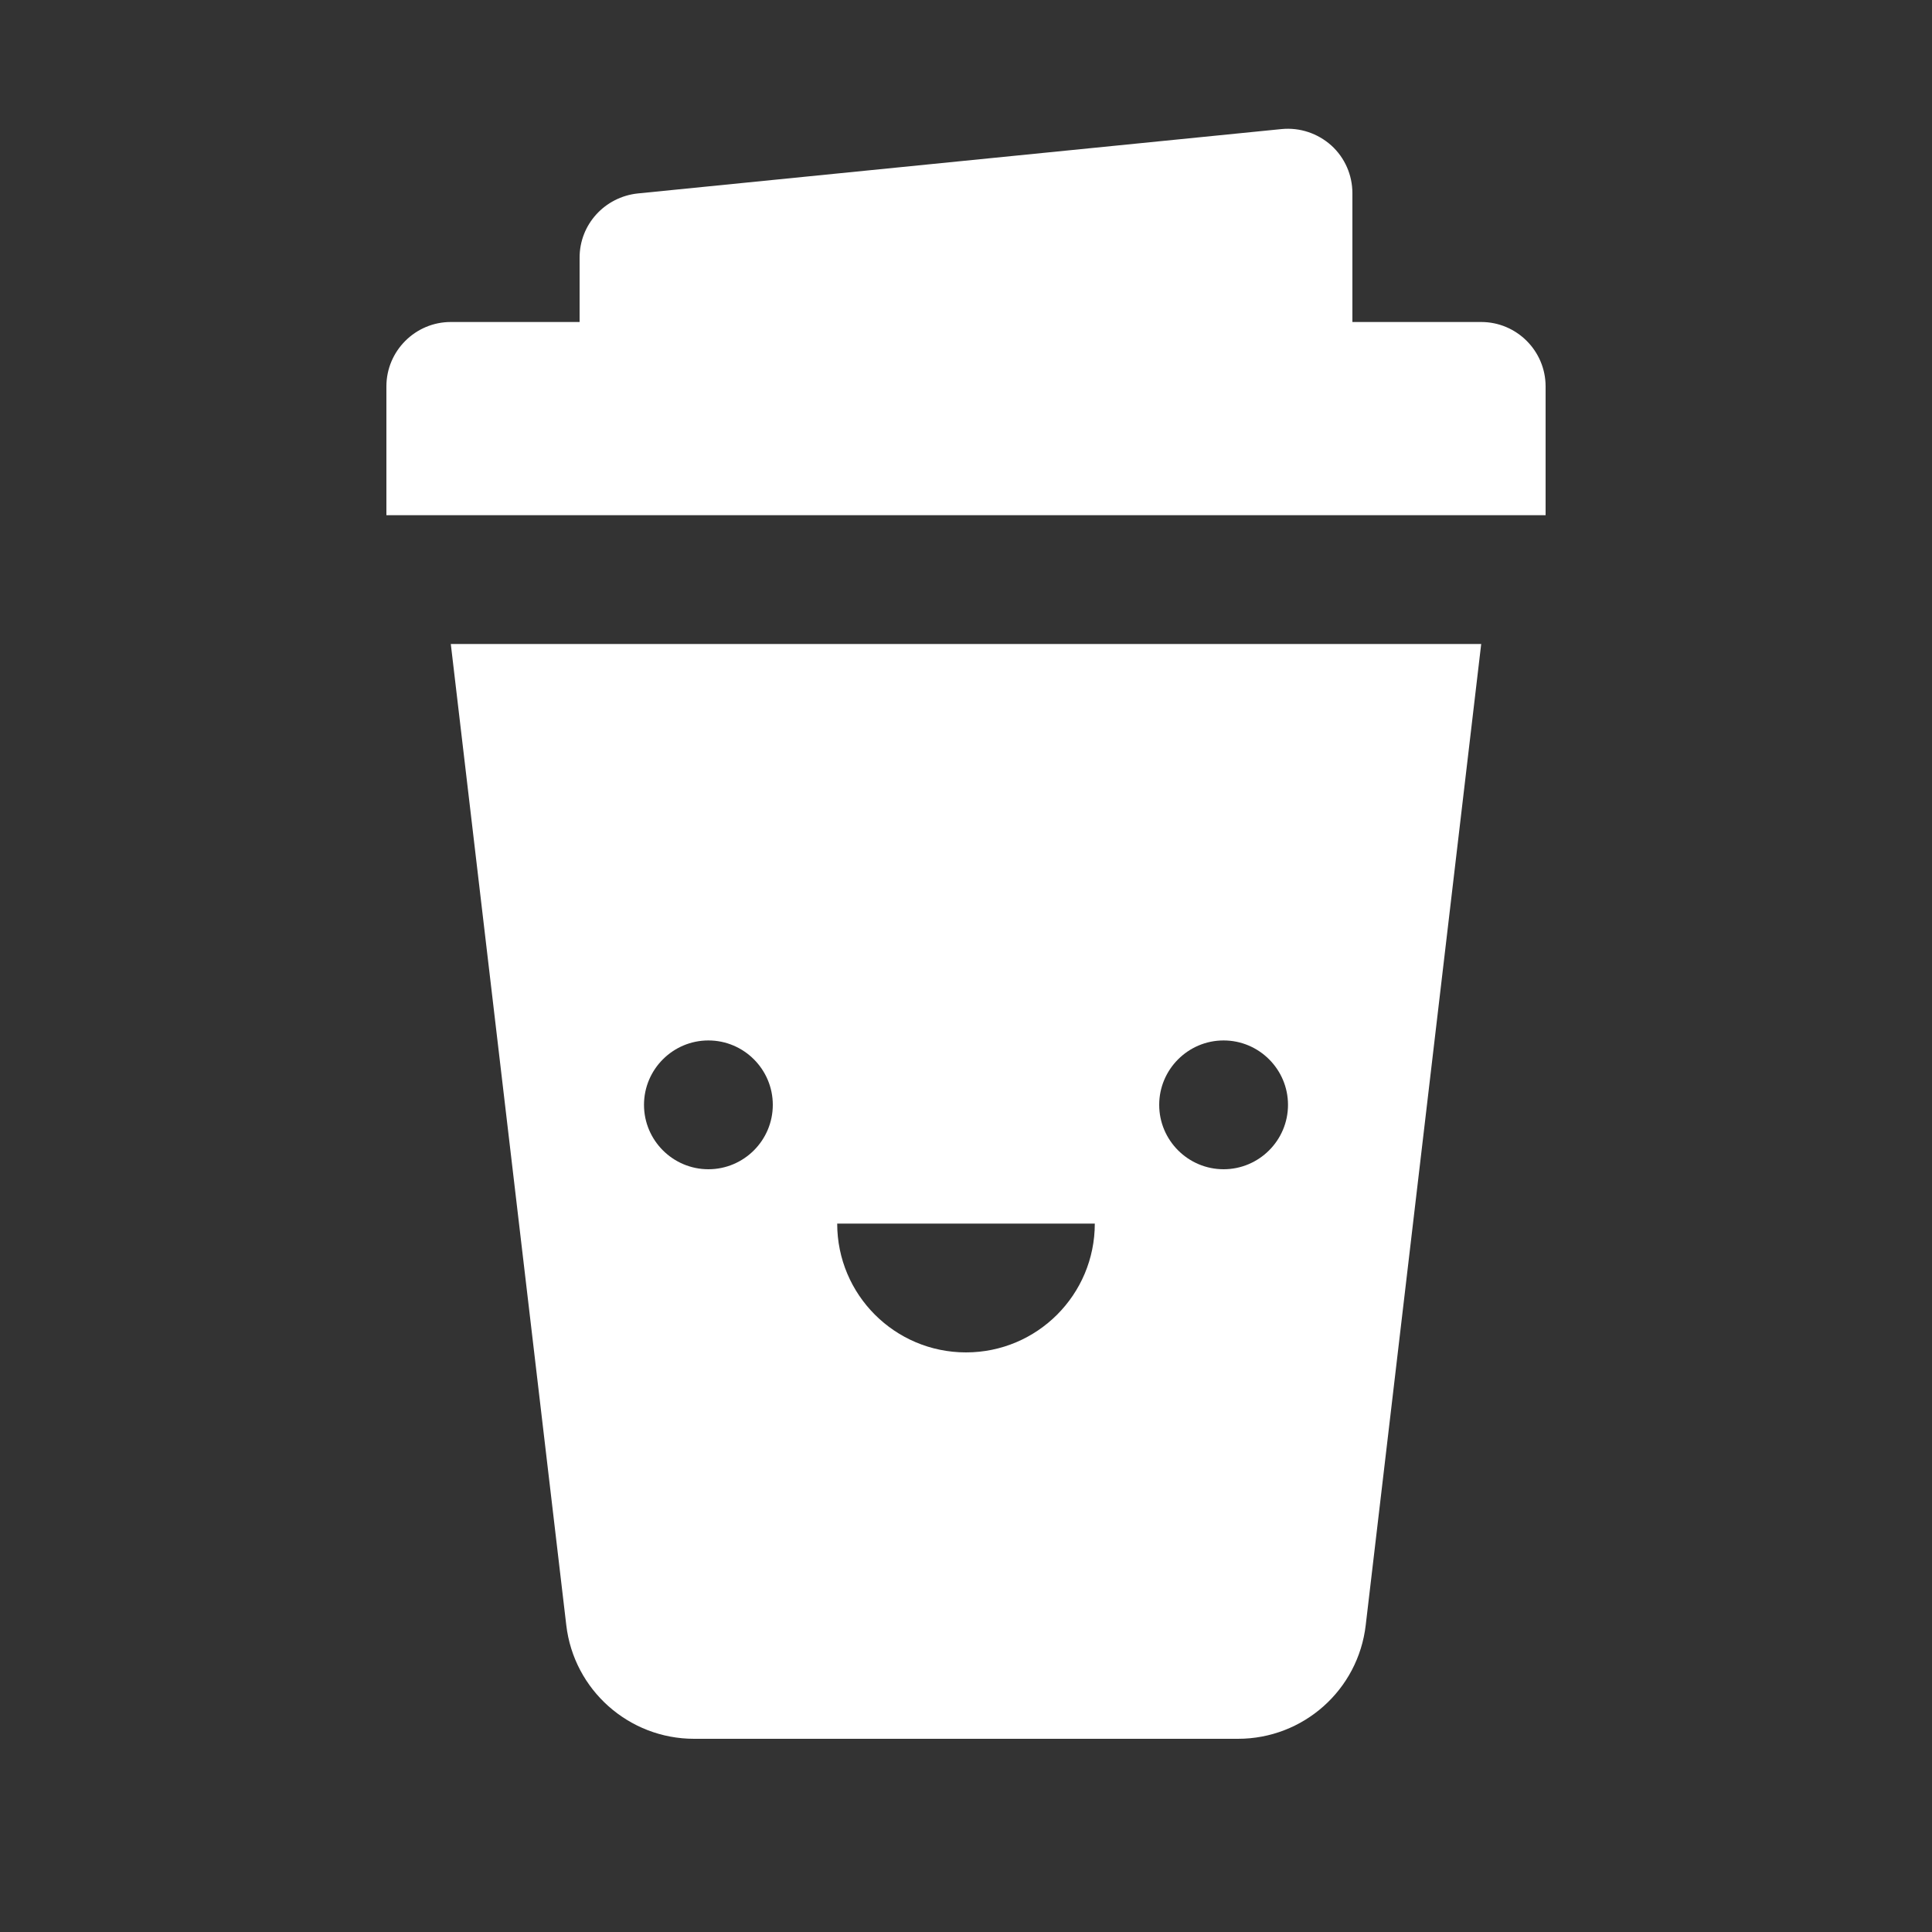 <?xml version="1.0" encoding="UTF-8"?>
<svg xmlns="http://www.w3.org/2000/svg" xmlns:xlink="http://www.w3.org/1999/xlink" viewBox="0 0 30 30" width="30px" height="30px">
<rect x="0" y="0" width="30" height="30" fill="#333333" stroke="none"/>
<g id="surface32714513">
<path style=" stroke:none;fill-rule:nonzero;fill:rgb(100%,100%,100%);fill-opacity:1;" d="M 19.902 2.004 L 9.902 3.004 C 9.391 3.059 9 3.484 9 4 L 9 5 L 7 5 C 6.449 5 6 5.449 6 6 L 6 8 L 24 8 L 24 6 C 24 5.449 23.551 5 23 5 L 21 5 L 21 3 C 21 2.719 20.883 2.449 20.672 2.258 C 20.461 2.07 20.184 1.977 19.902 2.004 Z M 7 10 L 8.793 25.234 C 8.91 26.242 9.766 27 10.777 27 L 19.223 27 C 20.238 27 21.09 26.242 21.207 25.234 L 23 10 Z M 11 16.156 C 11.551 16.156 12 16.605 12 17.156 C 12 17.707 11.551 18.156 11 18.156 C 10.449 18.156 10 17.707 10 17.156 C 10 16.605 10.449 16.156 11 16.156 Z M 19 16.156 C 19.551 16.156 20 16.605 20 17.156 C 20 17.707 19.551 18.156 19 18.156 C 18.449 18.156 18 17.707 18 17.156 C 18 16.605 18.449 16.156 19 16.156 Z M 13 19 L 17 19 C 17 20.105 16.105 21 15 21 C 13.895 21 13 20.105 13 19 Z M 13 19 "/>
</g>
</svg>
